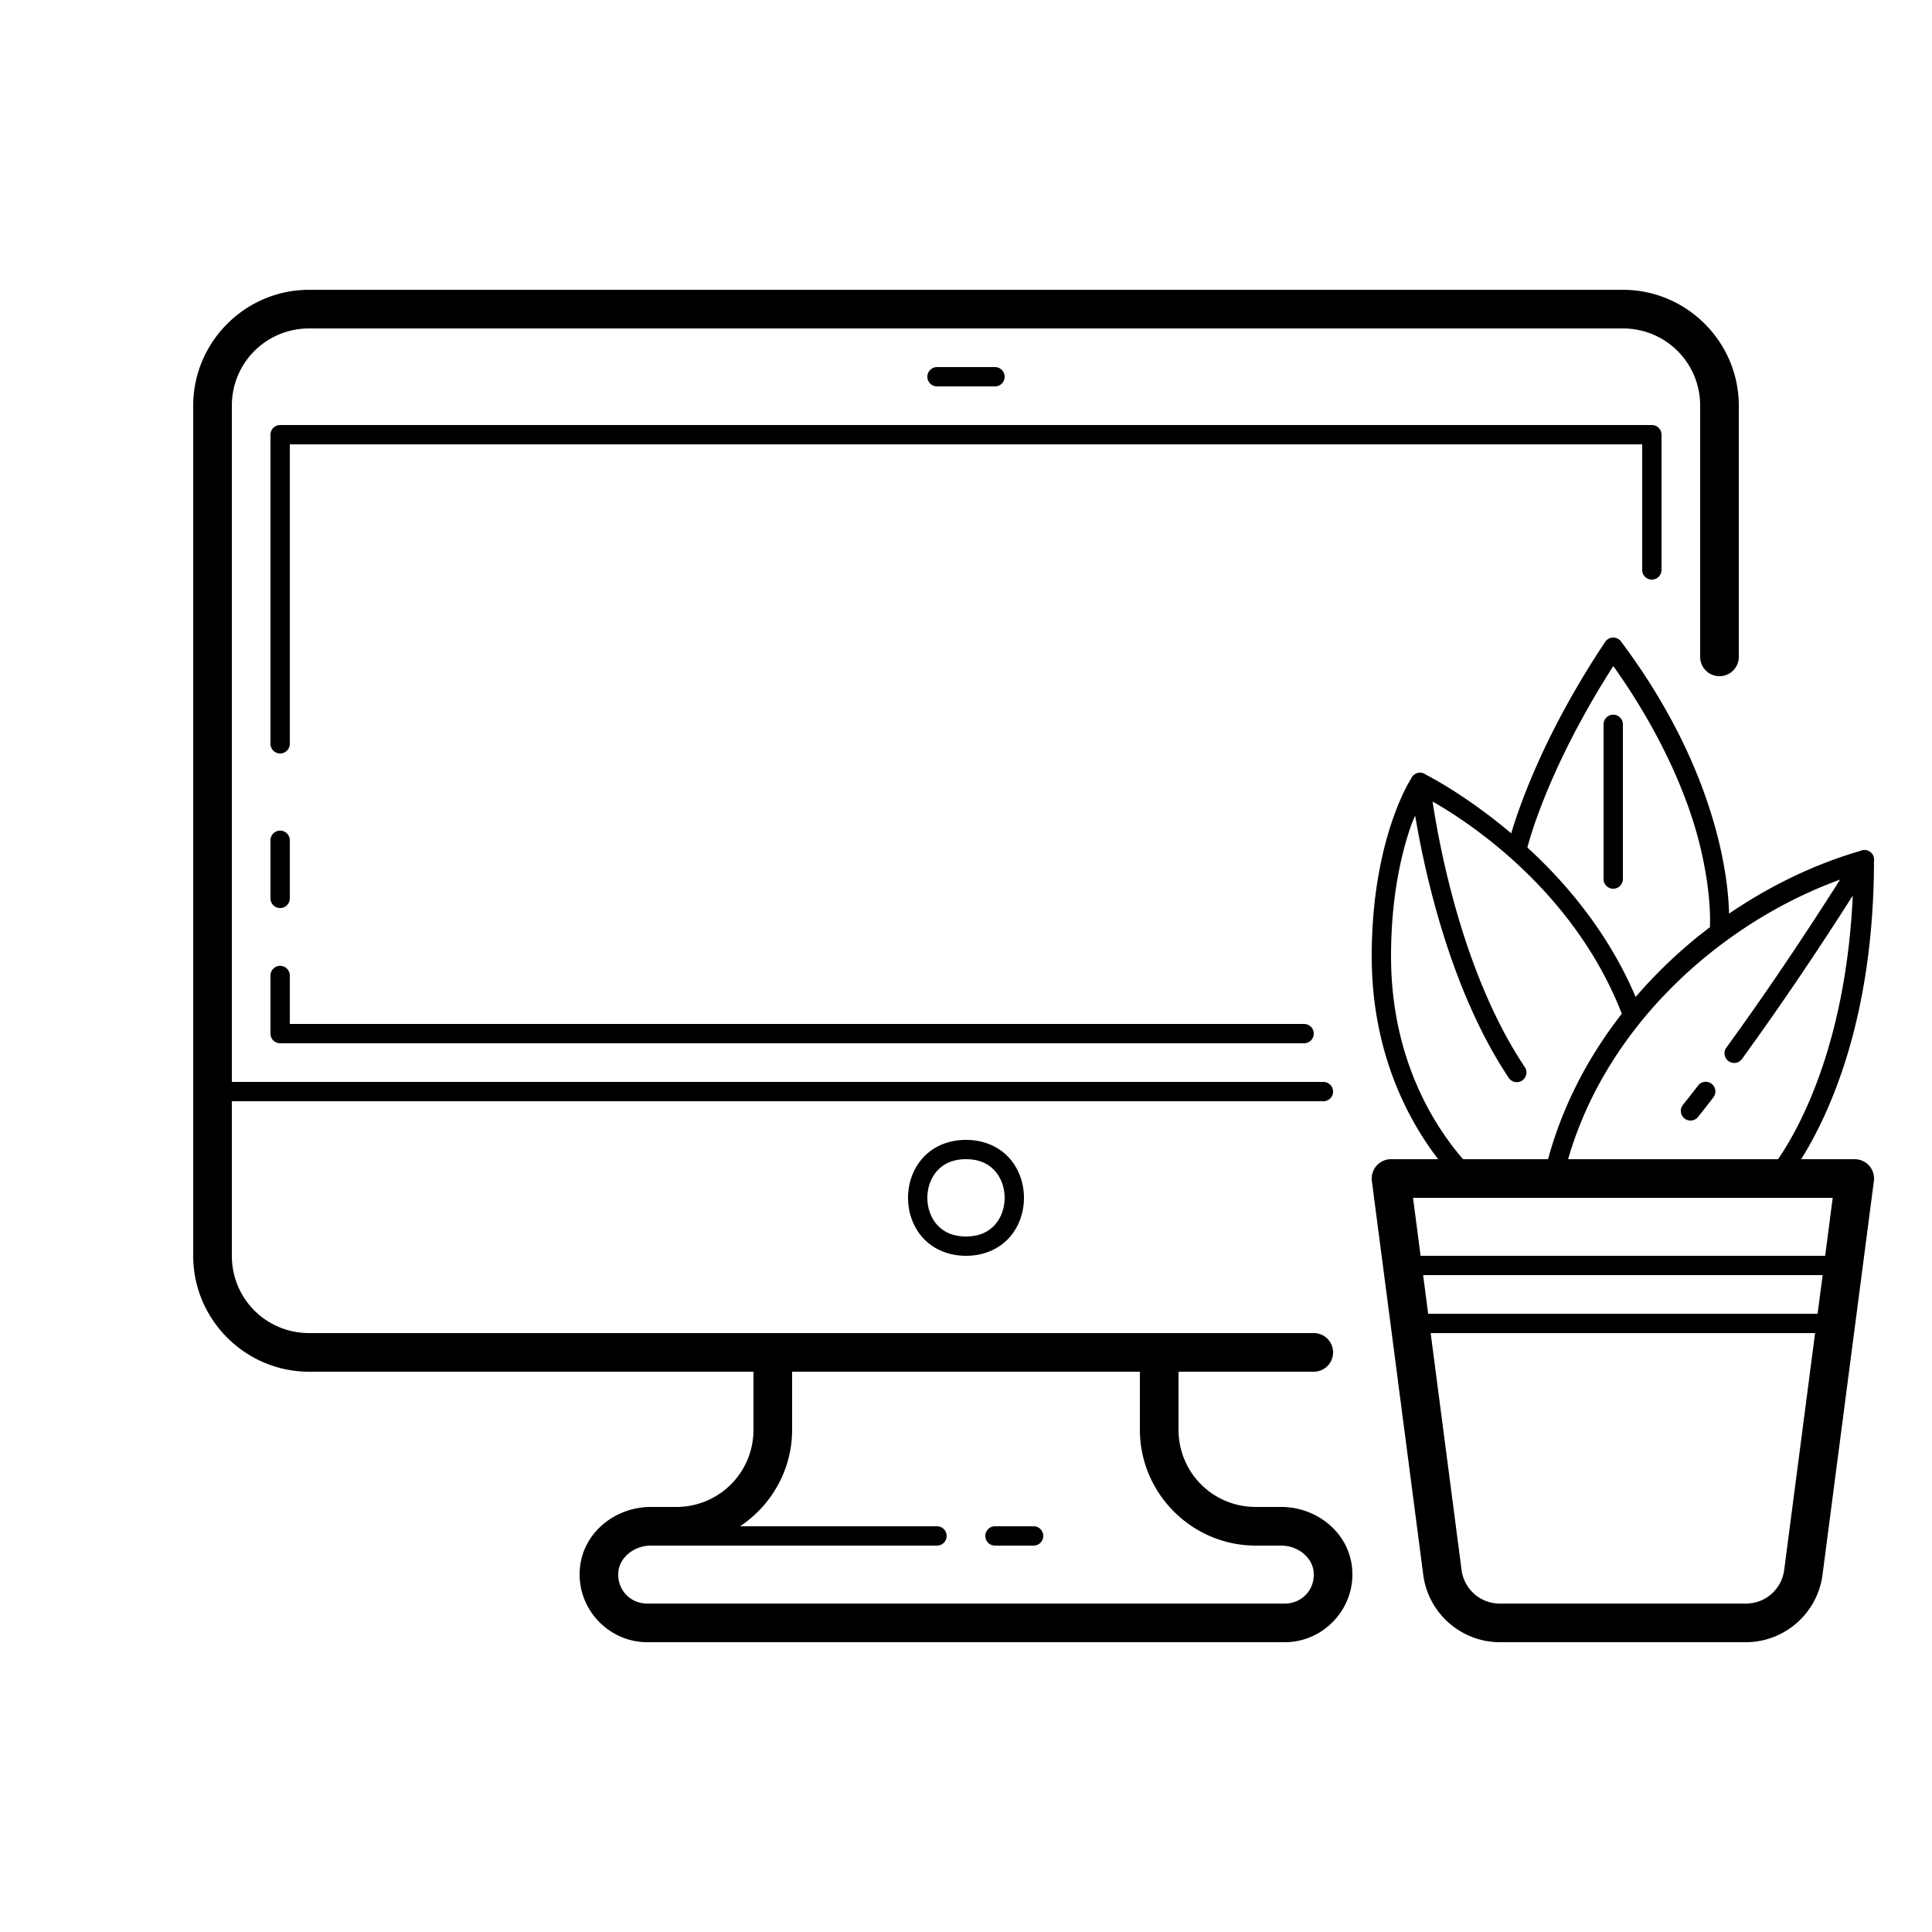 <svg xmlns="http://www.w3.org/2000/svg" viewBox="0 0 100 100"><path d="M16 15C12.698 15 10 17.698 10 21L10 65C10 68.302 12.698 71 16 71L39 71L39 74C39 76.22 37.22 78 35 78L33.678 78C31.871 78 30.178 79.297 30.014 81.189C29.837 83.236 31.475 85 33.5 85L66.5 85C68.525 85 70.165 83.237 69.986 81.189C69.822 79.297 68.128 78 66.322 78L65 78C62.78 78 61 76.22 61 74L61 71L68 71 A 1 1 0 1 0 68 69L60 69L40 69L16 69C13.78 69 12 67.22 12 65L12 57L68.5 57 A 0.5 0.5 0 1 0 68.5 56L12 56L12 21C12 18.78 13.78 17 16 17L84 17C86.22 17 88 18.78 88 21L88 34 A 1 1 0 1 0 90 34L90 21C90 17.698 87.302 15 84 15L16 15 z M 48.5 19 A 0.5 0.5 0 1 0 48.5 20L51.5 20 A 0.5 0.5 0 1 0 51.5 19L48.5 19 z M 14.5 22 A 0.5 0.5 0 0 0 14 22.5L14 38.5 A 0.5 0.5 0 1 0 15 38.5L15 23L85 23L85 29.5 A 0.5 0.5 0 1 0 86 29.5L86 22.5 A 0.5 0.5 0 0 0 85.5 22L14.5 22 z M 83.514 33 A 0.5 0.5 0 0 0 83.084 33.223C79.982 37.876 78.671 41.62 78.221 43.133C75.935 41.205 74.049 40.222 73.812 40.102 A 0.5 0.5 0 0 0 73.486 39.992 A 0.5 0.5 0 0 0 73.035 40.311C72.965 40.421 72.504 41.157 72.025 42.592C71.51 44.139 71 46.444 71 49.5C71 54.544 72.935 58.04 74.439 60L72 60 A 1 1 0 0 0 71.008 61.129L73.668 81.518C73.927 83.502 75.633 85 77.635 85L90.365 85C92.367 85 94.073 83.502 94.332 81.518L96.992 61.129 A 1 1 0 0 0 96 60L93.229 60C94.75 57.564 96.986 52.615 96.998 44.562 A 0.5 0.5 0 0 0 96.475 43.994 A 0.5 0.5 0 0 0 96.283 44.045C93.955 44.72 91.639 45.827 89.496 47.289C89.477 46.55 89.386 45.315 88.986 43.635C88.347 40.95 86.943 37.257 83.9 33.199 A 0.5 0.5 0 0 0 83.514 33 z M 83.504 34.473C86.102 38.131 87.44 41.455 88.014 43.865C88.624 46.43 88.502 47.961 88.502 47.961L88.541 47.965C87.134 49.023 85.828 50.246 84.66 51.602C83.271 48.325 81.107 45.743 79.057 43.867C79.215 43.259 80.248 39.564 83.504 34.473 z M 83.492 36.992 A 0.5 0.5 0 0 0 83 37.5L83 45.5 A 0.5 0.5 0 1 0 84 45.5L84 37.5 A 0.5 0.5 0 0 0 83.492 36.992 z M 74.15 41.488C75.809 42.428 81.419 45.977 83.945 52.471C82.221 54.679 80.883 57.213 80.127 60L75.727 60C74.305 58.356 72 54.885 72 49.5C72 46.556 72.49 44.361 72.975 42.908C73.087 42.57 73.162 42.421 73.248 42.211C73.732 45.103 75.048 51.224 78.084 55.777 A 0.5 0.5 0 1 0 78.916 55.223C75.705 50.406 74.494 43.766 74.15 41.488 z M 14.492 42.992 A 0.5 0.5 0 0 0 14 43.5L14 46.5 A 0.5 0.5 0 1 0 15 46.5L15 43.5 A 0.5 0.5 0 0 0 14.492 42.992 z M 95.242 45.529C94.283 47.039 92.076 50.482 89.369 54.207 A 0.5 0.5 0 1 0 90.178 54.793C92.756 51.245 94.816 48.055 95.9 46.355C95.554 53.749 93.319 58.118 92.033 60L81.166 60C83.165 53.052 89.079 47.77 95.242 45.529 z M 14.492 49.992 A 0.5 0.5 0 0 0 14 50.5L14 53.5 A 0.5 0.5 0 0 0 14.5 54L67.5 54 A 0.5 0.5 0 1 0 67.5 53L15 53L15 50.5 A 0.5 0.5 0 0 0 14.492 49.992 z M 88.256 55.994 A 0.5 0.5 0 0 0 87.887 56.195C87.625 56.537 87.365 56.868 87.109 57.188 A 0.5 0.5 0 0 0 87.891 57.812C88.149 57.488 88.414 57.151 88.68 56.805 A 0.5 0.5 0 0 0 88.307 55.994 A 0.5 0.5 0 0 0 88.256 55.994 z M 50 59C49.042 59 48.26 59.377 47.752 59.949C47.244 60.521 47 61.264 47 62C47 62.736 47.244 63.479 47.752 64.051C48.26 64.623 49.042 65 50 65C50.958 65 51.74 64.623 52.248 64.051C52.756 63.479 53 62.736 53 62C53 61.264 52.756 60.521 52.248 59.949C51.74 59.377 50.958 59 50 59 z M 50 60C50.708 60 51.177 60.248 51.502 60.613C51.827 60.979 52 61.486 52 62C52 62.514 51.827 63.021 51.502 63.387C51.177 63.752 50.708 64 50 64C49.292 64 48.823 63.752 48.498 63.387C48.173 63.021 48 62.514 48 62C48 61.486 48.173 60.979 48.498 60.613C48.823 60.248 49.292 60 50 60 z M 73.139 62L94.861 62L94.471 65L73.529 65L73.139 62 z M 73.66 66L94.34 66L94.078 68L73.922 68L73.66 66 z M 74.051 69L93.949 69L92.35 81.258C92.219 82.261 91.378 83 90.365 83L77.635 83C76.622 83 75.781 82.261 75.65 81.258L74.051 69 z M 41 71L59 71L59 74C59 77.302 61.698 80 65 80L66.322 80C67.17 80 67.929 80.609 67.994 81.363C68.074 82.278 67.385 83 66.5 83L33.5 83C32.615 83 31.927 82.276 32.006 81.361C32.072 80.608 32.829 80 33.678 80L48.498 80 A 0.5 0.5 0 1 0 48.498 79L38.305 79C39.926 77.923 41 76.082 41 74L41 71 z M 51.5 79 A 0.5 0.5 0 1 0 51.5 80L53.5 80 A 0.5 0.5 0 1 0 53.5 79L51.5 79 z"/></svg>